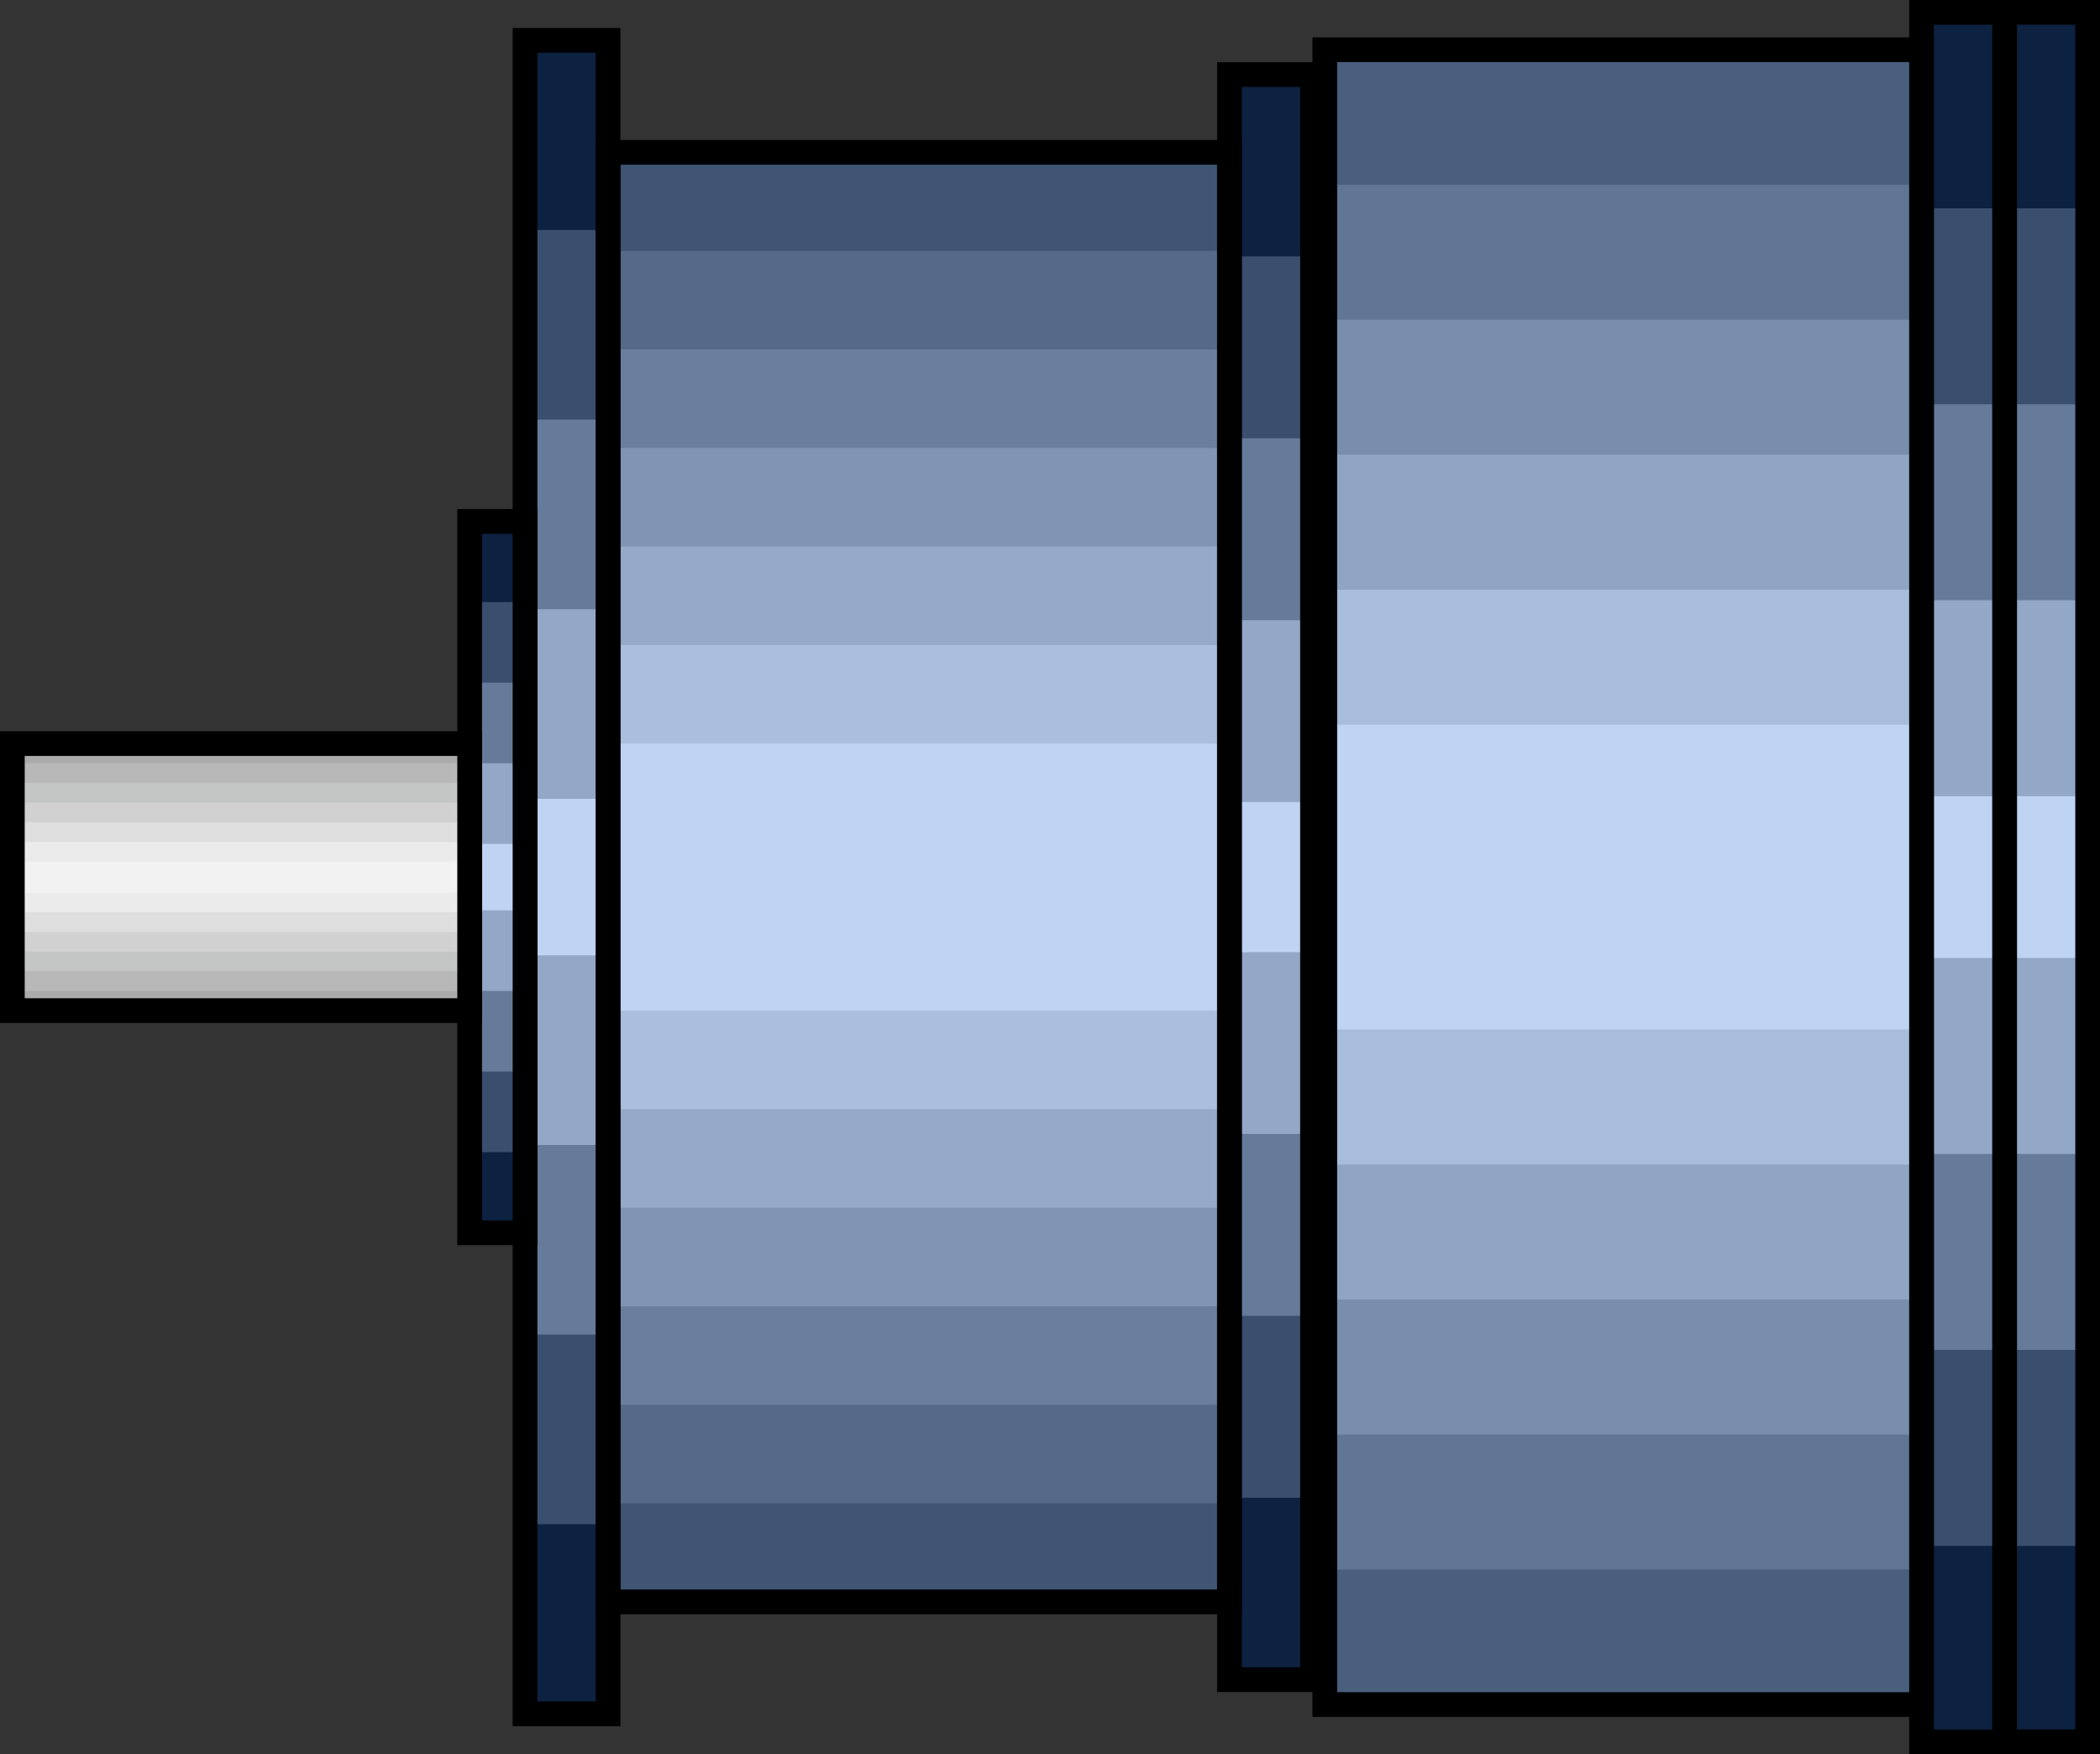 <?xml version="1.0" encoding="UTF-8" standalone="no"?>
<svg
   xmlns:dc="http://purl.org/dc/elements/1.1/"
   xmlns:cc="http://creativecommons.org/ns#"
   xmlns:rdf="http://www.w3.org/1999/02/22-rdf-syntax-ns#"
   xmlns:svg="http://www.w3.org/2000/svg"
   xmlns="http://www.w3.org/2000/svg"
   xmlns:sodipodi="http://sodipodi.sourceforge.net/DTD/sodipodi-0.dtd"
   xmlns:inkscape="http://www.inkscape.org/namespaces/inkscape"
   version="1.1"
   id="图层_1"
   x="0px"
   y="0px"
   width="85px"
   height="71px"
   viewBox="0 0 85 71"
   enable-background="new 0 0 85 71"
   xml:space="preserve"
   sodipodi:docname="电机_15-01.svg"><rect x="0" y="0" width="85" height="71" fill="#333333" stroke="none"/><defs
   id="defs149" /><sodipodi:namedview
   pagecolor="#ffffff"
   bordercolor="#666666"
   borderopacity="1"
   objecttolerance="10"
   gridtolerance="10"
   guidetolerance="10"
   inkscape:pageopacity="0"
   inkscape:pageshadow="2"
   inkscape:window-width="640"
   inkscape:window-height="480"
   id="namedview147" />
<g
   id="g144">
	<g
   id="g18">
		<g
   id="g14">
			<g
   id="g12">
				<rect
   x="81.138"
   y="0.5"
   fill="#0D2140"
   width="3.362"
   height="70"
   id="rect2" />
				<rect
   x="81.138"
   y="8.432"
   fill="#3A4E6D"
   width="3.362"
   height="54.137"
   id="rect4" />
				<rect
   x="81.138"
   y="16.363"
   fill="#667A99"
   width="3.362"
   height="38.273"
   id="rect6" />
				<rect
   x="81.138"
   y="24.295"
   fill="#93A7C6"
   width="3.362"
   height="22.41"
   id="rect8" />
				<rect
   x="81.138"
   y="32.227"
   fill="#BFD3F2"
   width="3.362"
   height="6.547"
   id="rect10" />
			</g>
		</g>
		<path
   d="M85,71h-4.362V0H85V71z M81.638,70H84V1h-2.362V70z"
   id="path16" />
	</g>
	<g
   id="g36">
		<g
   id="g32">
			<g
   id="g30">
				<rect
   x="77.776"
   y="0.5"
   fill="#0D2140"
   width="3.361"
   height="70"
   id="rect20" />
				<rect
   x="77.776"
   y="8.432"
   fill="#3A4E6D"
   width="3.361"
   height="54.137"
   id="rect22" />
				<rect
   x="77.776"
   y="16.363"
   fill="#667A99"
   width="3.361"
   height="38.273"
   id="rect24" />
				<rect
   x="77.776"
   y="24.295"
   fill="#93A7C6"
   width="3.361"
   height="22.41"
   id="rect26" />
				<rect
   x="77.776"
   y="32.227"
   fill="#BFD3F2"
   width="3.361"
   height="6.547"
   id="rect28" />
			</g>
		</g>
		<path
   d="M81.638,71h-4.361V0h4.361V71z M78.276,70h2.361V1h-2.361V70z"
   id="path34" />
	</g>
	<g
   id="g52">
		<rect
   x="24.612"
   y="6.166"
   fill="#405473"
   width="25.151"
   height="58.668"
   id="rect38" />
		<rect
   x="24.612"
   y="10.154"
   fill="#556988"
   width="25.151"
   height="50.692"
   id="rect40" />
		<rect
   x="24.612"
   y="14.143"
   fill="#6A7E9D"
   width="25.151"
   height="42.715"
   id="rect42" />
		<rect
   x="24.612"
   y="18.131"
   fill="#8094B3"
   width="25.151"
   height="34.738"
   id="rect44" />
		<rect
   x="24.612"
   y="22.119"
   fill="#95A9C8"
   width="25.151"
   height="26.762"
   id="rect46" />
		<rect
   x="24.612"
   y="26.108"
   fill="#AABEDD"
   width="25.151"
   height="18.785"
   id="rect48" />
		<rect
   x="24.612"
   y="30.096"
   fill="#BFD3F2"
   width="25.151"
   height="10.808"
   id="rect50" />
	</g>
	<g
   id="g70">
		<g
   id="g66">
			<g
   id="g64">
				<rect
   x="49.764"
   y="3.018"
   fill="#0D2140"
   width="3.361"
   height="64.964"
   id="rect54" />
				<rect
   x="49.764"
   y="10.379"
   fill="#3A4E6D"
   width="3.361"
   height="50.242"
   id="rect56" />
				<rect
   x="49.764"
   y="17.74"
   fill="#667A99"
   width="3.361"
   height="35.52"
   id="rect58" />
				<rect
   x="49.764"
   y="25.102"
   fill="#93A7C6"
   width="3.361"
   height="20.797"
   id="rect60" />
				<rect
   x="49.764"
   y="32.462"
   fill="#BFD3F2"
   width="3.361"
   height="6.075"
   id="rect62" />
			</g>
		</g>
		<path
   d="M53.625,68.482h-4.361V2.518h4.361V68.482z M50.264,67.482h2.361V3.518h-2.361V67.482z"
   id="path68" />
	</g>
	<g
   id="g88">
		<g
   id="g84">
			<g
   id="g82">
				<rect
   x="21.251"
   y="1.633"
   fill="#0D2140"
   width="3.361"
   height="67.734"
   id="rect72" />
				<rect
   x="21.251"
   y="9.308"
   fill="#3A4E6D"
   width="3.361"
   height="52.384"
   id="rect74" />
				<rect
   x="21.251"
   y="16.983"
   fill="#667A99"
   width="3.361"
   height="37.034"
   id="rect76" />
				<rect
   x="21.251"
   y="24.658"
   fill="#93A7C6"
   width="3.361"
   height="21.684"
   id="rect78" />
				<rect
   x="21.251"
   y="32.333"
   fill="#BFD3F2"
   width="3.361"
   height="6.334"
   id="rect80" />
			</g>
		</g>
		<path
   d="M25.112,69.867h-4.361V1.133h4.361V69.867z M21.751,68.867h2.361V2.133h-2.361V68.867z"
   id="path86" />
	</g>
	<g
   id="g106">
		<g
   id="g102">
			<g
   id="g100">
				<rect
   x="19.01"
   y="21.105"
   fill="#0D2140"
   width="2.241"
   height="28.789"
   id="rect90" />
				<rect
   x="19.01"
   y="24.368"
   fill="#3A4E6D"
   width="2.241"
   height="22.265"
   id="rect92" />
				<rect
   x="19.01"
   y="27.63"
   fill="#667A99"
   width="2.241"
   height="15.74"
   id="rect94" />
				<rect
   x="19.01"
   y="30.892"
   fill="#93A7C6"
   width="2.241"
   height="9.216"
   id="rect96" />
				<rect
   x="19.01"
   y="34.154"
   fill="#BFD3F2"
   width="2.241"
   height="2.692"
   id="rect98" />
			</g>
		</g>
		<path
   d="M21.751,50.395H18.51V20.605h3.241V50.395z M19.51,49.395h1.241V21.605H19.51V49.395z"
   id="path104" />
	</g>
	<g
   id="g120">
		<rect
   x="53.623"
   y="2.011"
   fill="#4A5E7D"
   width="24.153"
   height="66.979"
   id="rect108" />
		<rect
   x="53.623"
   y="7.475"
   fill="#617594"
   width="24.153"
   height="56.051"
   id="rect110" />
		<rect
   x="53.623"
   y="12.939"
   fill="#798DAC"
   width="24.153"
   height="45.123"
   id="rect112" />
		<rect
   x="53.623"
   y="18.403"
   fill="#90A4C3"
   width="24.153"
   height="34.194"
   id="rect114" />
		<rect
   x="53.623"
   y="23.867"
   fill="#A8BCDB"
   width="24.153"
   height="23.266"
   id="rect116" />
		<rect
   x="53.623"
   y="29.331"
   fill="#BFD3F2"
   width="24.153"
   height="12.338"
   id="rect118" />
	</g>
	<path
   d="M78.276,69.489H53.123V1.511h25.153V69.489z M54.123,68.489h23.153V2.511H54.123V68.489z"
   id="path122" />
	<path
   d="M50.264,65.334H24.112V5.666h26.151V65.334z M25.112,64.334h24.151V6.666H25.112V64.334z"
   id="path124" />
	<g
   id="g140">
		<rect
   x="0.5"
   y="30.096"
   fill="#ABABAB"
   width="18.51"
   height="10.808"
   id="rect126" />
		<rect
   x="0.5"
   y="30.892"
   fill="#B8B8B8"
   width="18.51"
   height="9.216"
   id="rect128" />
		<rect
   x="0.5"
   y="31.688"
   fill="#C4C5C5"
   width="18.51"
   height="7.625"
   id="rect130" />
		<rect
   x="0.5"
   y="32.483"
   fill="#D1D1D1"
   width="18.51"
   height="6.033"
   id="rect132" />
		<rect
   x="0.5"
   y="33.279"
   fill="#DEDEDE"
   width="18.51"
   height="4.441"
   id="rect134" />
		<rect
   x="0.5"
   y="34.075"
   fill="#EBEBEB"
   width="18.51"
   height="2.85"
   id="rect136" />
		<rect
   x="0.5"
   y="34.871"
   fill="#F2F2F2"
   width="18.51"
   height="1.259"
   id="rect138" />
	</g>
	<path
   d="M19.51,41.404H0V29.596h19.51V41.404z M1,40.404h17.51v-9.808H1V40.404z"
   id="path142" />
</g>
</svg>
